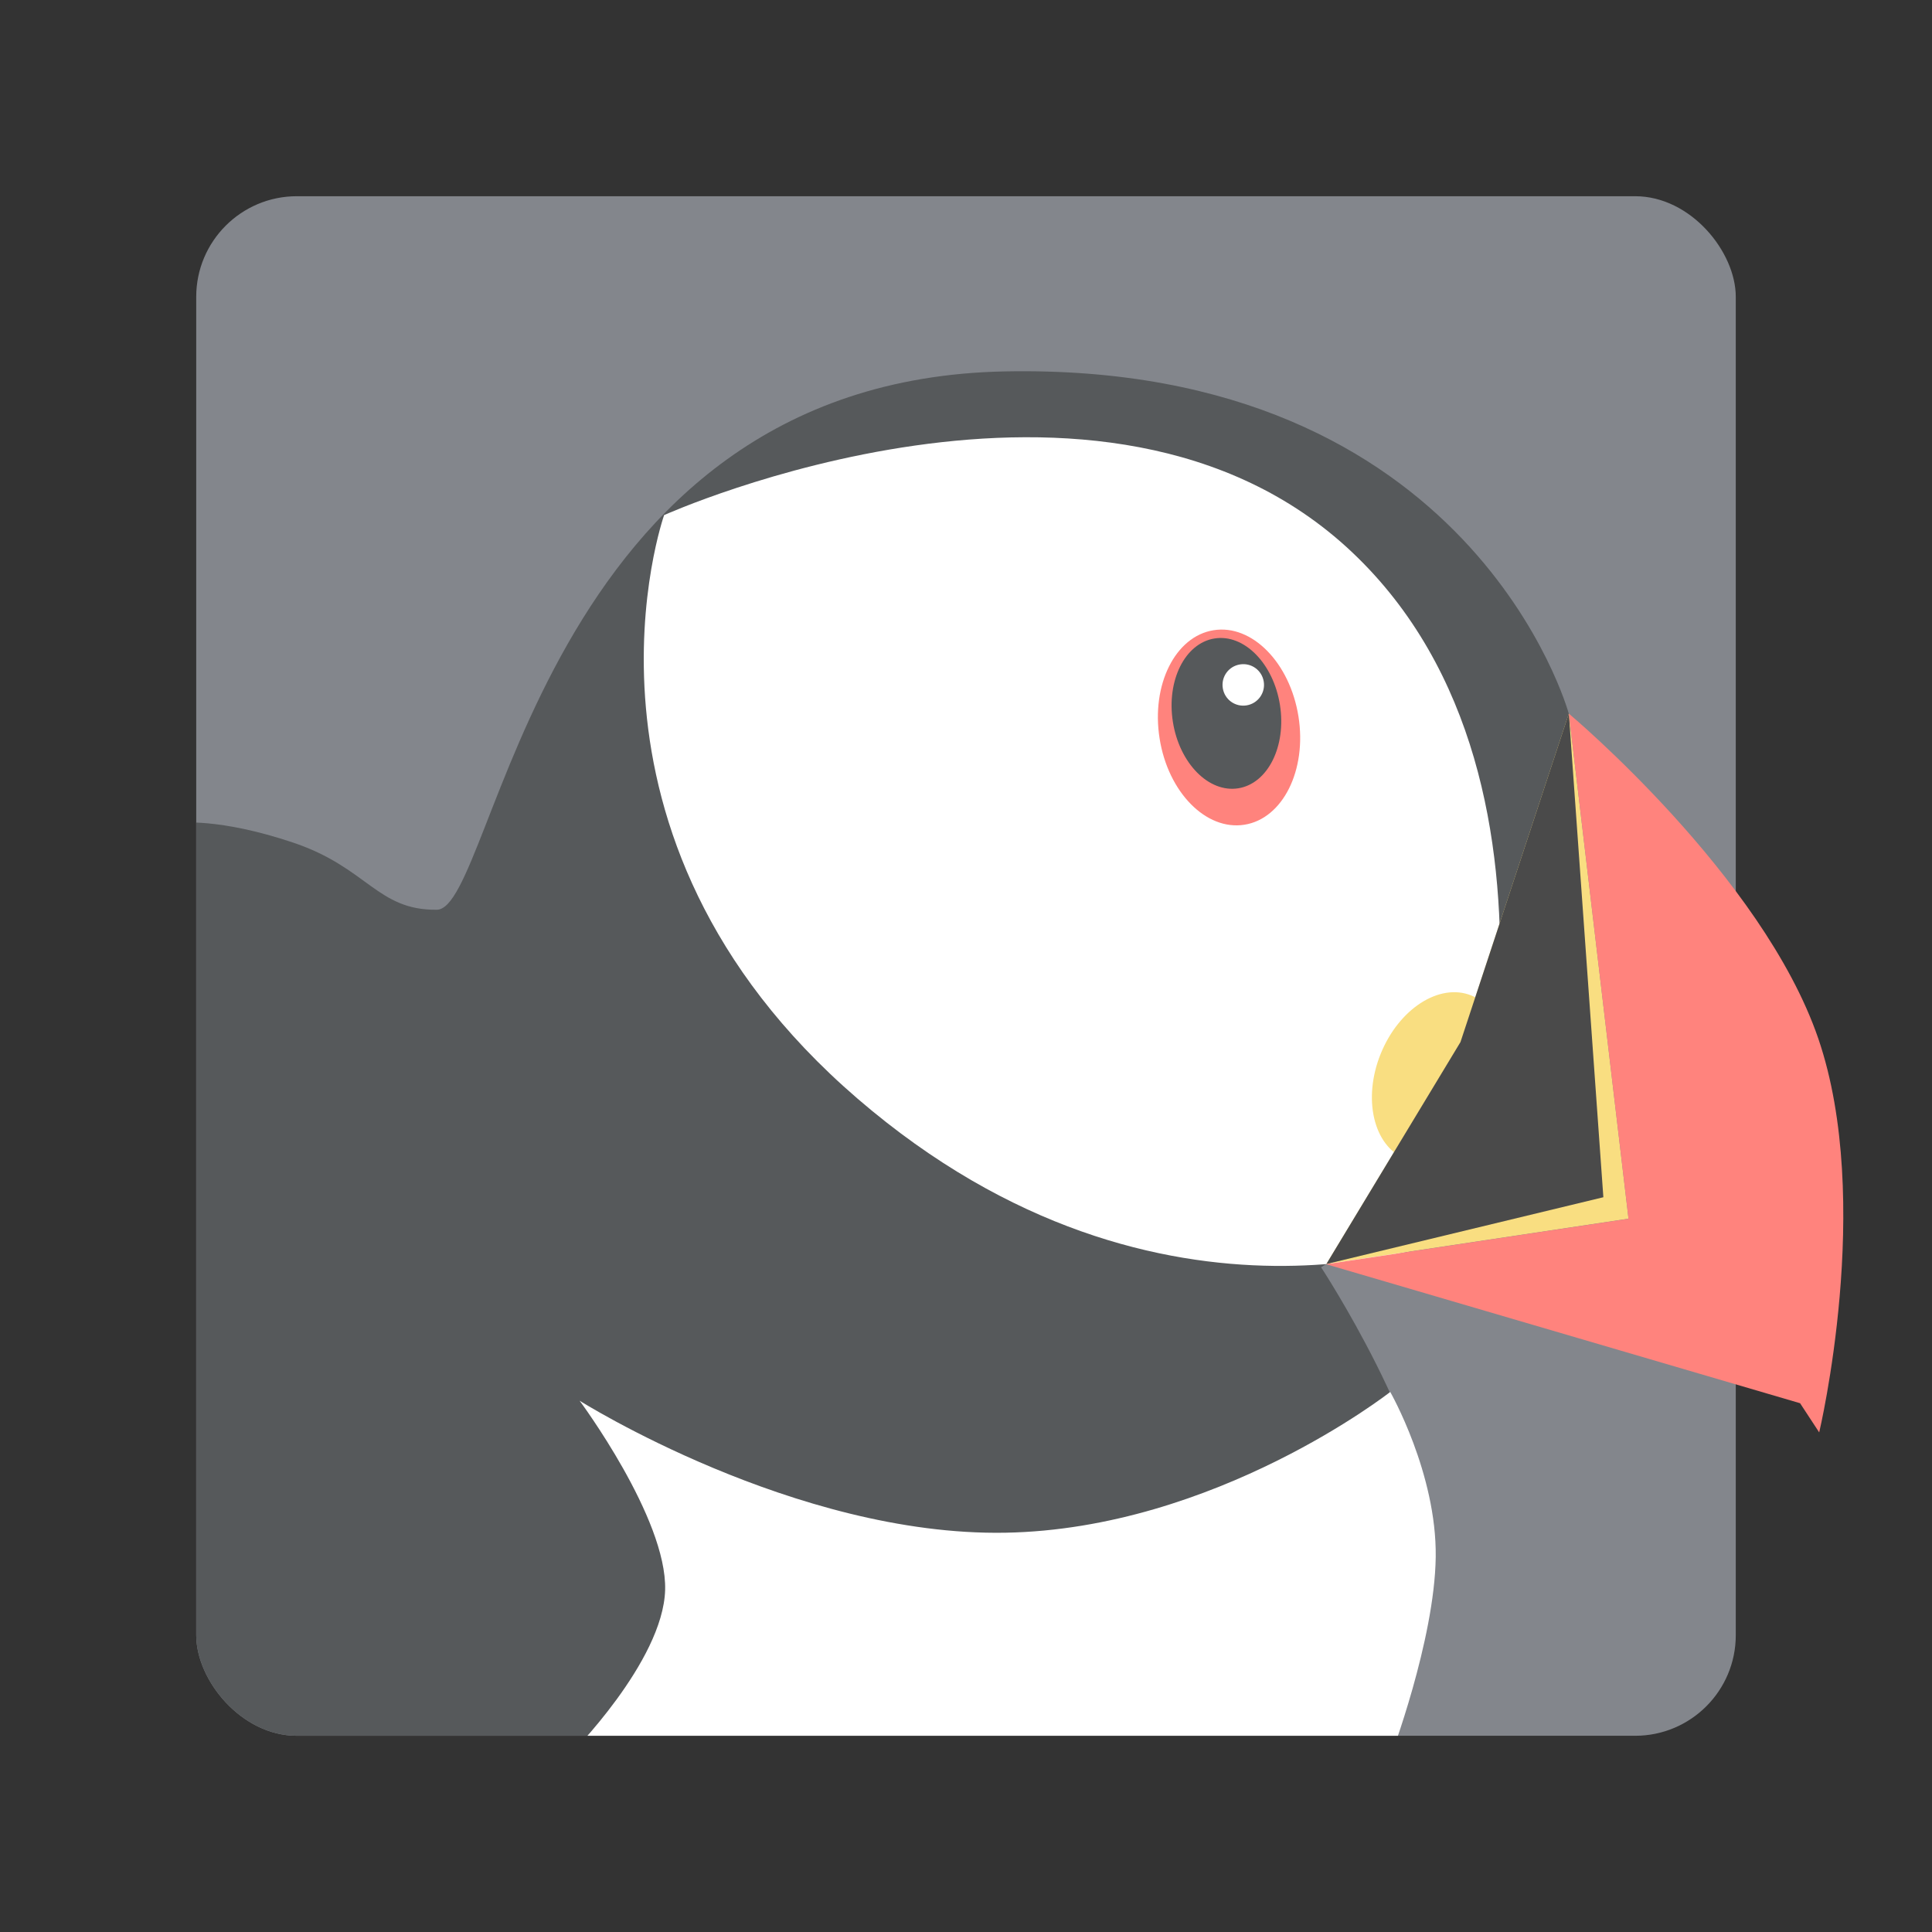 <?xml version="1.0" encoding="UTF-8"?><svg id="a" xmlns="http://www.w3.org/2000/svg" width="192" height="192" xmlns:xlink="http://www.w3.org/1999/xlink" viewBox="0 0 192 192"><rect x="0" y="0" width="192" height="192" fill="#333333" stroke="none"/><defs><clipPath id="d"><rect id="e" x="19.5" y="19.5" width="153" height="153" rx="10" ry="10" style="fill:none;"/></clipPath></defs><g id="b"><g id="c"><g style="clip-path:url(#d);"><rect id="f" x="19.5" y="19.5" width="153" height="153" rx="10" ry="10" style="fill:#83868c;"/><path d="m17.78,81.78s3.96-.53,11.36,1.96c7.4,2.49,8.33,6.73,14.27,6.67,5.94-.06,9.94-52.59,56.46-53.5,46.52-.91,56.03,34,56.03,34,0,0,.57,24.53-4.04,34.83-4.61,10.3-20.57,20.2-20.57,20.2,0,0,10.99,16.76,10.99,27.05s-4.36,21.39-4.36,21.39H28.09c-5.69,0-10.3-4.61-10.3-10.3,0,0,0-82.3,0-82.3Z" style="fill:#56595b; fill-rule:evenodd;"/><path d="m66,51.19s-11.23,31.77,19.22,57.99,60,13.58,60,13.58c0,0,13.85-44.56-10.86-67.89-24.71-23.33-68.36-3.68-68.36-3.68Z" style="fill:#fff; fill-rule:evenodd;"/><path d="m139.66,115.16c3.17,1.28,7.2-1.32,9.01-5.8,1.81-4.48.72-9.16-2.45-10.43-3.17-1.28-7.2,1.32-9.01,5.8-1.81,4.48-.71,9.16,2.45,10.44h0Z" style="fill:#f9de81; fill-rule:evenodd;"/><path d="m123.67,81.96c3.81-.6,6.22-5.42,5.37-10.76s-4.62-9.18-8.43-8.57c-3.81.6-6.22,5.42-5.37,10.76.84,5.34,4.62,9.18,8.43,8.57h0Z" style="fill:#ff837d; fill-rule:evenodd;"/><path d="m123.06,78.34c2.94-.47,4.79-4.18,4.14-8.29-.65-4.11-3.56-7.07-6.5-6.6-2.94.47-4.79,4.18-4.14,8.29.65,4.11,3.56,7.07,6.5,6.6Z" style="fill:#56595b; fill-rule:evenodd;"/><path d="m123.88,70.1c1.12-.18,1.89-1.23,1.71-2.36s-1.23-1.89-2.36-1.71-1.89,1.23-1.71,2.36,1.23,1.89,2.36,1.71h0Zm-66.28,69.1s8.7,11.69,8.5,18.81c-.2,7.13-9.5,16.42-9.5,16.42l81.56.24s4.41-11.63,4.52-19.93c.11-8.31-4.52-16.41-4.52-16.41,0,0-17.36,13.63-38.27,13.99-20.91.36-42.29-13.12-42.29-13.12h0Z" style="fill:#fff; fill-rule:evenodd;"/></g><path d="m145.14,103.56l-13.33,22.06,30.03-4.51-5.93-50.2-10.77,32.65Z" style="fill:#f9de81; fill-rule:evenodd;"/><path d="m145.14,103.56l-13.33,22.06,27.53-6.64-3.43-48.07-10.77,32.65h0Z" style="fill:#4a4a4a; fill-rule:evenodd;"/><path d="m131.81,125.63l30.03-4.51-5.93-50.2s19.25,16.11,24.79,32.29c5.54,16.18.09,39.14.09,39.14l-1.9-2.9-47.08-13.81h0Z" style="fill:#ff837d; fill-rule:evenodd;"/></g></g></svg>